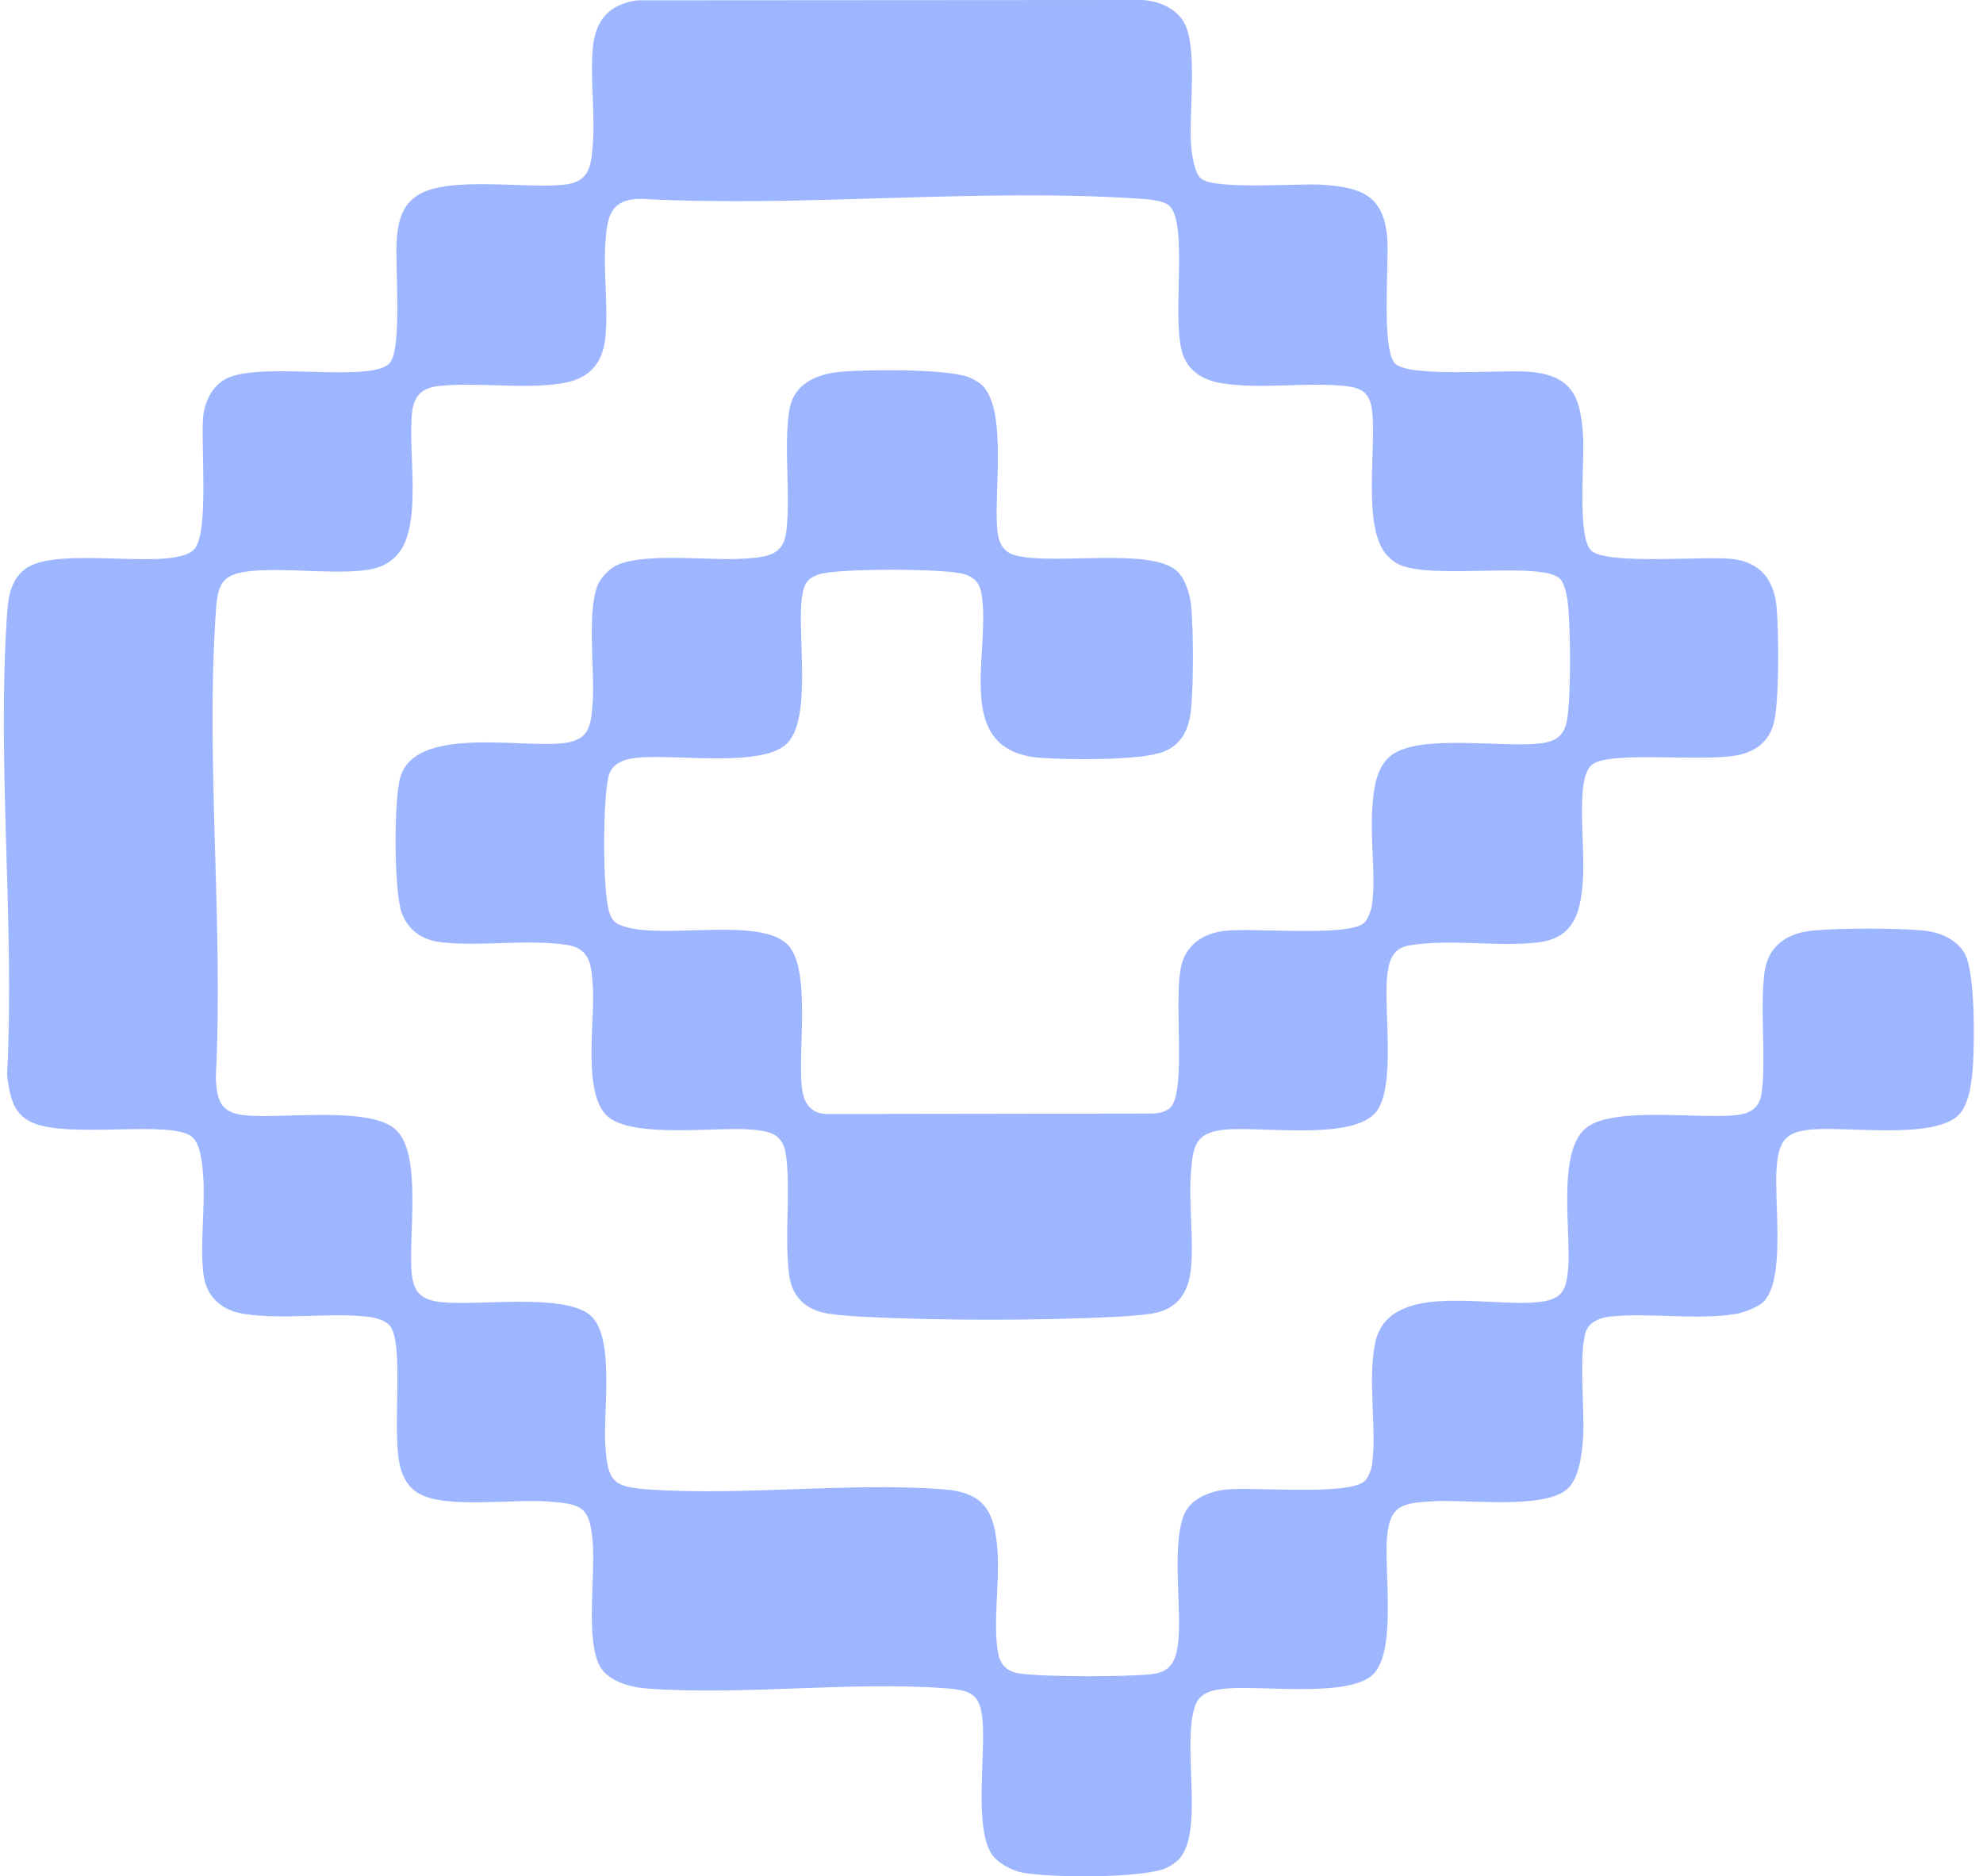 <svg width="130" height="123" viewBox="0 0 130 123" fill="none" xmlns="http://www.w3.org/2000/svg">
<path d="M91.47 23.846C92.433 24.765 98.669 24.211 100.384 24.381C103.248 24.664 103.634 26.25 103.789 28.68C103.885 30.178 103.373 35.257 104.327 36.104C105.389 37.051 111.746 36.431 113.567 36.642C115.484 36.866 116.319 38.099 116.474 39.843C116.612 41.398 116.665 46.156 116.256 47.509C115.946 48.541 115.25 49.152 114.168 49.448C112.003 50.036 105.514 49.149 104.35 50.143C104.191 50.279 104.112 50.439 104.026 50.619C103.429 51.852 103.888 55.824 103.786 57.467C103.66 59.487 103.386 61.457 100.882 61.772C98.227 62.106 95.129 61.517 92.368 61.98C91.236 62.169 91.022 63.113 90.932 64.07C90.721 66.288 91.503 71.157 90.246 72.85C88.791 74.811 82.705 73.823 80.303 74.052C78.363 74.238 78.215 75.129 78.079 76.803C77.914 78.833 78.264 81.086 78.083 83.097C77.937 84.699 77.228 85.854 75.48 86.115C74.866 86.207 73.86 86.288 73.223 86.32C68.228 86.578 61.561 86.578 56.566 86.32C55.933 86.288 54.91 86.21 54.31 86.115C52.799 85.882 51.911 84.998 51.73 83.544C51.423 81.067 51.825 78.238 51.548 75.856C51.383 74.449 50.691 74.169 49.321 74.049C46.966 73.848 41.526 74.65 39.84 73.19C38.154 71.73 39.019 66.811 38.867 64.686C38.771 63.349 38.751 62.169 37.135 61.936C34.439 61.552 31.549 62.068 28.91 61.766C27.666 61.624 26.739 60.963 26.33 59.827C25.822 58.417 25.812 52.384 26.248 50.93C27.244 47.616 33.958 49.004 36.798 48.733C38.692 48.554 38.738 47.578 38.857 45.983C39.009 43.978 38.398 39.645 39.319 38.09C39.49 37.797 39.899 37.379 40.19 37.19C41.806 36.145 46.517 36.774 48.665 36.626C50.186 36.523 51.357 36.494 51.552 34.82C51.835 32.394 51.377 29.454 51.73 26.971C51.99 25.155 53.521 24.488 55.253 24.359C57.011 24.227 61.96 24.173 63.465 24.711C63.765 24.818 64.184 25.051 64.405 25.275C66.067 26.933 65.121 32.491 65.391 34.82C65.487 35.632 65.784 36.236 66.665 36.434C69.307 37.032 75.377 35.893 77.129 37.41C77.697 37.901 78.02 38.968 78.086 39.689C78.244 41.445 78.244 44.705 78.086 46.461C77.974 47.695 77.528 48.796 76.268 49.284C74.77 49.867 70.023 49.81 68.271 49.684C62.531 49.278 64.811 43.289 64.405 39.38C64.312 38.505 64.164 37.955 63.25 37.649C62.043 37.25 54.903 37.25 53.696 37.649C52.878 37.92 52.703 38.313 52.584 39.103C52.221 41.476 53.297 47.191 51.535 48.793C49.843 50.335 44.145 49.413 41.747 49.675C40.896 49.766 40.097 50.046 39.893 50.889C39.52 52.428 39.493 58.257 39.926 59.748C40.127 60.441 40.45 60.614 41.136 60.797C43.828 61.505 49.688 60.158 51.565 61.854C53.261 63.387 52.241 69.127 52.587 71.412C52.677 71.997 52.848 72.431 53.254 72.734C53.531 72.941 53.887 73.033 54.24 73.029L75.486 72.998C75.796 72.998 76.103 72.948 76.387 72.828C76.502 72.778 76.611 72.721 76.697 72.642C77.868 71.56 76.826 65.086 77.515 63.047C77.937 61.797 79 61.165 80.333 61.017C82.16 60.815 88.267 61.41 89.385 60.535C89.669 60.312 89.893 59.682 89.943 59.336C90.21 57.445 89.821 55.04 89.959 53.064C90.048 51.792 90.177 50.147 91.384 49.394C93.37 48.158 98.438 49.004 100.915 48.74C102.39 48.582 102.684 47.918 102.806 46.615C102.974 44.818 102.957 41.662 102.816 39.849C102.776 39.342 102.641 38.395 102.324 38.002C101.278 36.708 93.842 38.071 91.652 36.979C91.378 36.844 91.051 36.548 90.86 36.321C89.319 34.502 90.236 29.344 89.956 26.962C89.827 25.851 89.388 25.435 88.227 25.309C85.588 25.029 82.83 25.533 80.171 25.136C79.066 24.969 78.093 24.482 77.634 23.468C76.661 21.319 78.017 14.562 76.605 13.445C76.232 13.149 75.371 13.073 74.886 13.039C64.293 12.299 52.769 13.611 42.077 13.039C39.959 13.013 39.8 14.279 39.688 15.947C39.553 17.926 39.883 20.129 39.691 22.084C39.52 23.827 38.639 24.859 36.792 25.136C34.133 25.536 31.371 25.023 28.735 25.309C27.643 25.429 27.155 25.958 27.023 26.977C26.703 29.486 27.756 34.515 26.02 36.397C25.367 37.105 24.585 37.325 23.625 37.413C21.418 37.611 18.921 37.243 16.7 37.413C14.533 37.577 14.275 38.2 14.144 40.164C13.48 50.058 14.655 60.617 14.15 70.587C14.15 70.65 14.15 70.713 14.15 70.776C14.252 72.132 14.424 72.938 16.044 73.111C18.462 73.369 24.209 72.479 25.938 74.046C27.726 75.667 26.726 81.231 27 83.566C27.142 84.768 27.68 85.218 28.913 85.357C31.328 85.631 36.983 84.737 38.708 86.232C40.335 87.642 39.53 92.611 39.682 94.735C39.85 97.061 40.094 97.48 42.565 97.643C48.797 98.062 55.656 97.165 61.858 97.631C64.636 97.838 65.206 99.204 65.394 101.646C65.549 103.692 65.078 106.465 65.434 108.369C65.579 109.146 66.028 109.587 66.836 109.703C68.476 109.942 73.853 109.936 75.532 109.744C76.925 109.583 77.149 108.627 77.258 107.459C77.459 105.291 76.74 100.702 77.779 98.993C78.274 98.178 79.382 97.757 80.326 97.65C82.147 97.448 88.399 98.071 89.461 97.089C89.709 96.86 89.91 96.321 89.953 95.988C90.263 93.527 89.662 90.688 90.131 88.139C90.906 83.922 97.382 85.69 100.741 85.369C102.324 85.218 102.661 84.709 102.799 83.245C103.02 80.888 102.017 75.39 104.04 73.895C105.884 72.529 111.354 73.363 113.762 73.108C114.768 73.001 115.369 72.63 115.494 71.616C115.794 69.231 115.359 66.244 115.672 63.767C115.893 62.036 117.114 61.165 118.869 61.001C120.627 60.834 124.358 60.834 126.117 61.001C127.176 61.102 128.307 61.602 128.806 62.521C129.498 63.789 129.442 68.309 129.337 69.889C129.274 70.842 129.109 72.387 128.406 73.089C126.773 74.723 121.102 73.823 118.701 74.049C116.939 74.216 116.619 74.924 116.477 76.488C116.282 78.647 117.074 83.774 115.652 85.294C115.276 85.694 114.296 86.059 113.742 86.144C111.06 86.553 108.111 86.03 105.518 86.314C104.947 86.376 104.33 86.603 104.046 87.113C103.452 88.189 103.888 92.561 103.792 94.103C103.726 95.16 103.574 96.91 102.717 97.637C101.15 98.965 96.168 98.279 93.974 98.414C91.988 98.537 91.134 98.619 90.936 100.702C90.725 102.927 91.572 108.189 90.035 109.747C88.498 111.302 82.761 110.49 80.471 110.685C79.587 110.76 78.663 110.918 78.353 111.808C77.453 114.395 78.954 119.925 77.33 121.838C77.156 122.043 76.733 122.333 76.486 122.446C74.955 123.148 68.753 123.104 66.995 122.751C66.308 122.613 65.352 122.1 64.992 121.517C63.841 119.654 64.642 114.956 64.401 112.649C64.233 111.047 63.616 110.795 62.02 110.676C55.712 110.207 48.701 111.16 42.397 110.688C41.311 110.606 39.863 110.21 39.322 109.222C38.385 107.513 39.028 103.286 38.86 101.174C38.669 98.789 38.26 98.587 35.812 98.424C33.615 98.276 29.484 98.858 27.673 98.015C26.908 97.659 26.535 97.102 26.291 96.347C25.595 94.219 26.584 87.994 25.522 86.861C25.222 86.543 24.559 86.364 24.117 86.317C21.477 86.033 18.723 86.524 16.06 86.144C14.543 85.926 13.527 85.026 13.342 83.547C13.091 81.552 13.464 79.176 13.322 77.121C13.273 76.397 13.161 74.99 12.586 74.521C11.214 73.398 4.659 74.656 2.168 73.612C0.852 73.061 0.67 71.89 0.485 70.675C0.469 70.575 0.466 70.474 0.469 70.37C0.967 60.526 -0.204 50.09 0.459 40.321C0.538 39.172 0.68 37.986 1.703 37.265C3.907 35.711 11.372 37.511 12.738 36C13.731 34.902 13.141 29.026 13.322 27.283C13.421 26.335 13.929 25.265 14.853 24.812C17.169 23.676 24.226 25.114 25.522 23.83C26.403 22.958 25.875 17.221 26.01 15.651C26.109 14.499 26.36 13.419 27.436 12.765C29.448 11.541 34.479 12.375 36.967 12.11C38.642 11.934 38.745 10.921 38.86 9.514C39.025 7.481 38.689 5.246 38.857 3.22C38.999 1.482 39.784 0.356 41.615 0.044C41.714 0.028 41.816 0.022 41.915 0.022L74.876 0C75.922 0.057 76.994 0.494 77.561 1.369C78.578 2.936 77.918 7.459 78.086 9.517C78.132 10.083 78.297 11.358 78.749 11.717C79.676 12.453 85.03 12.016 86.578 12.107C89.184 12.264 90.672 12.758 90.936 15.496C91.091 17.105 90.517 22.943 91.48 23.862L91.47 23.846Z" fill="#9EB6FF"/>
</svg>
